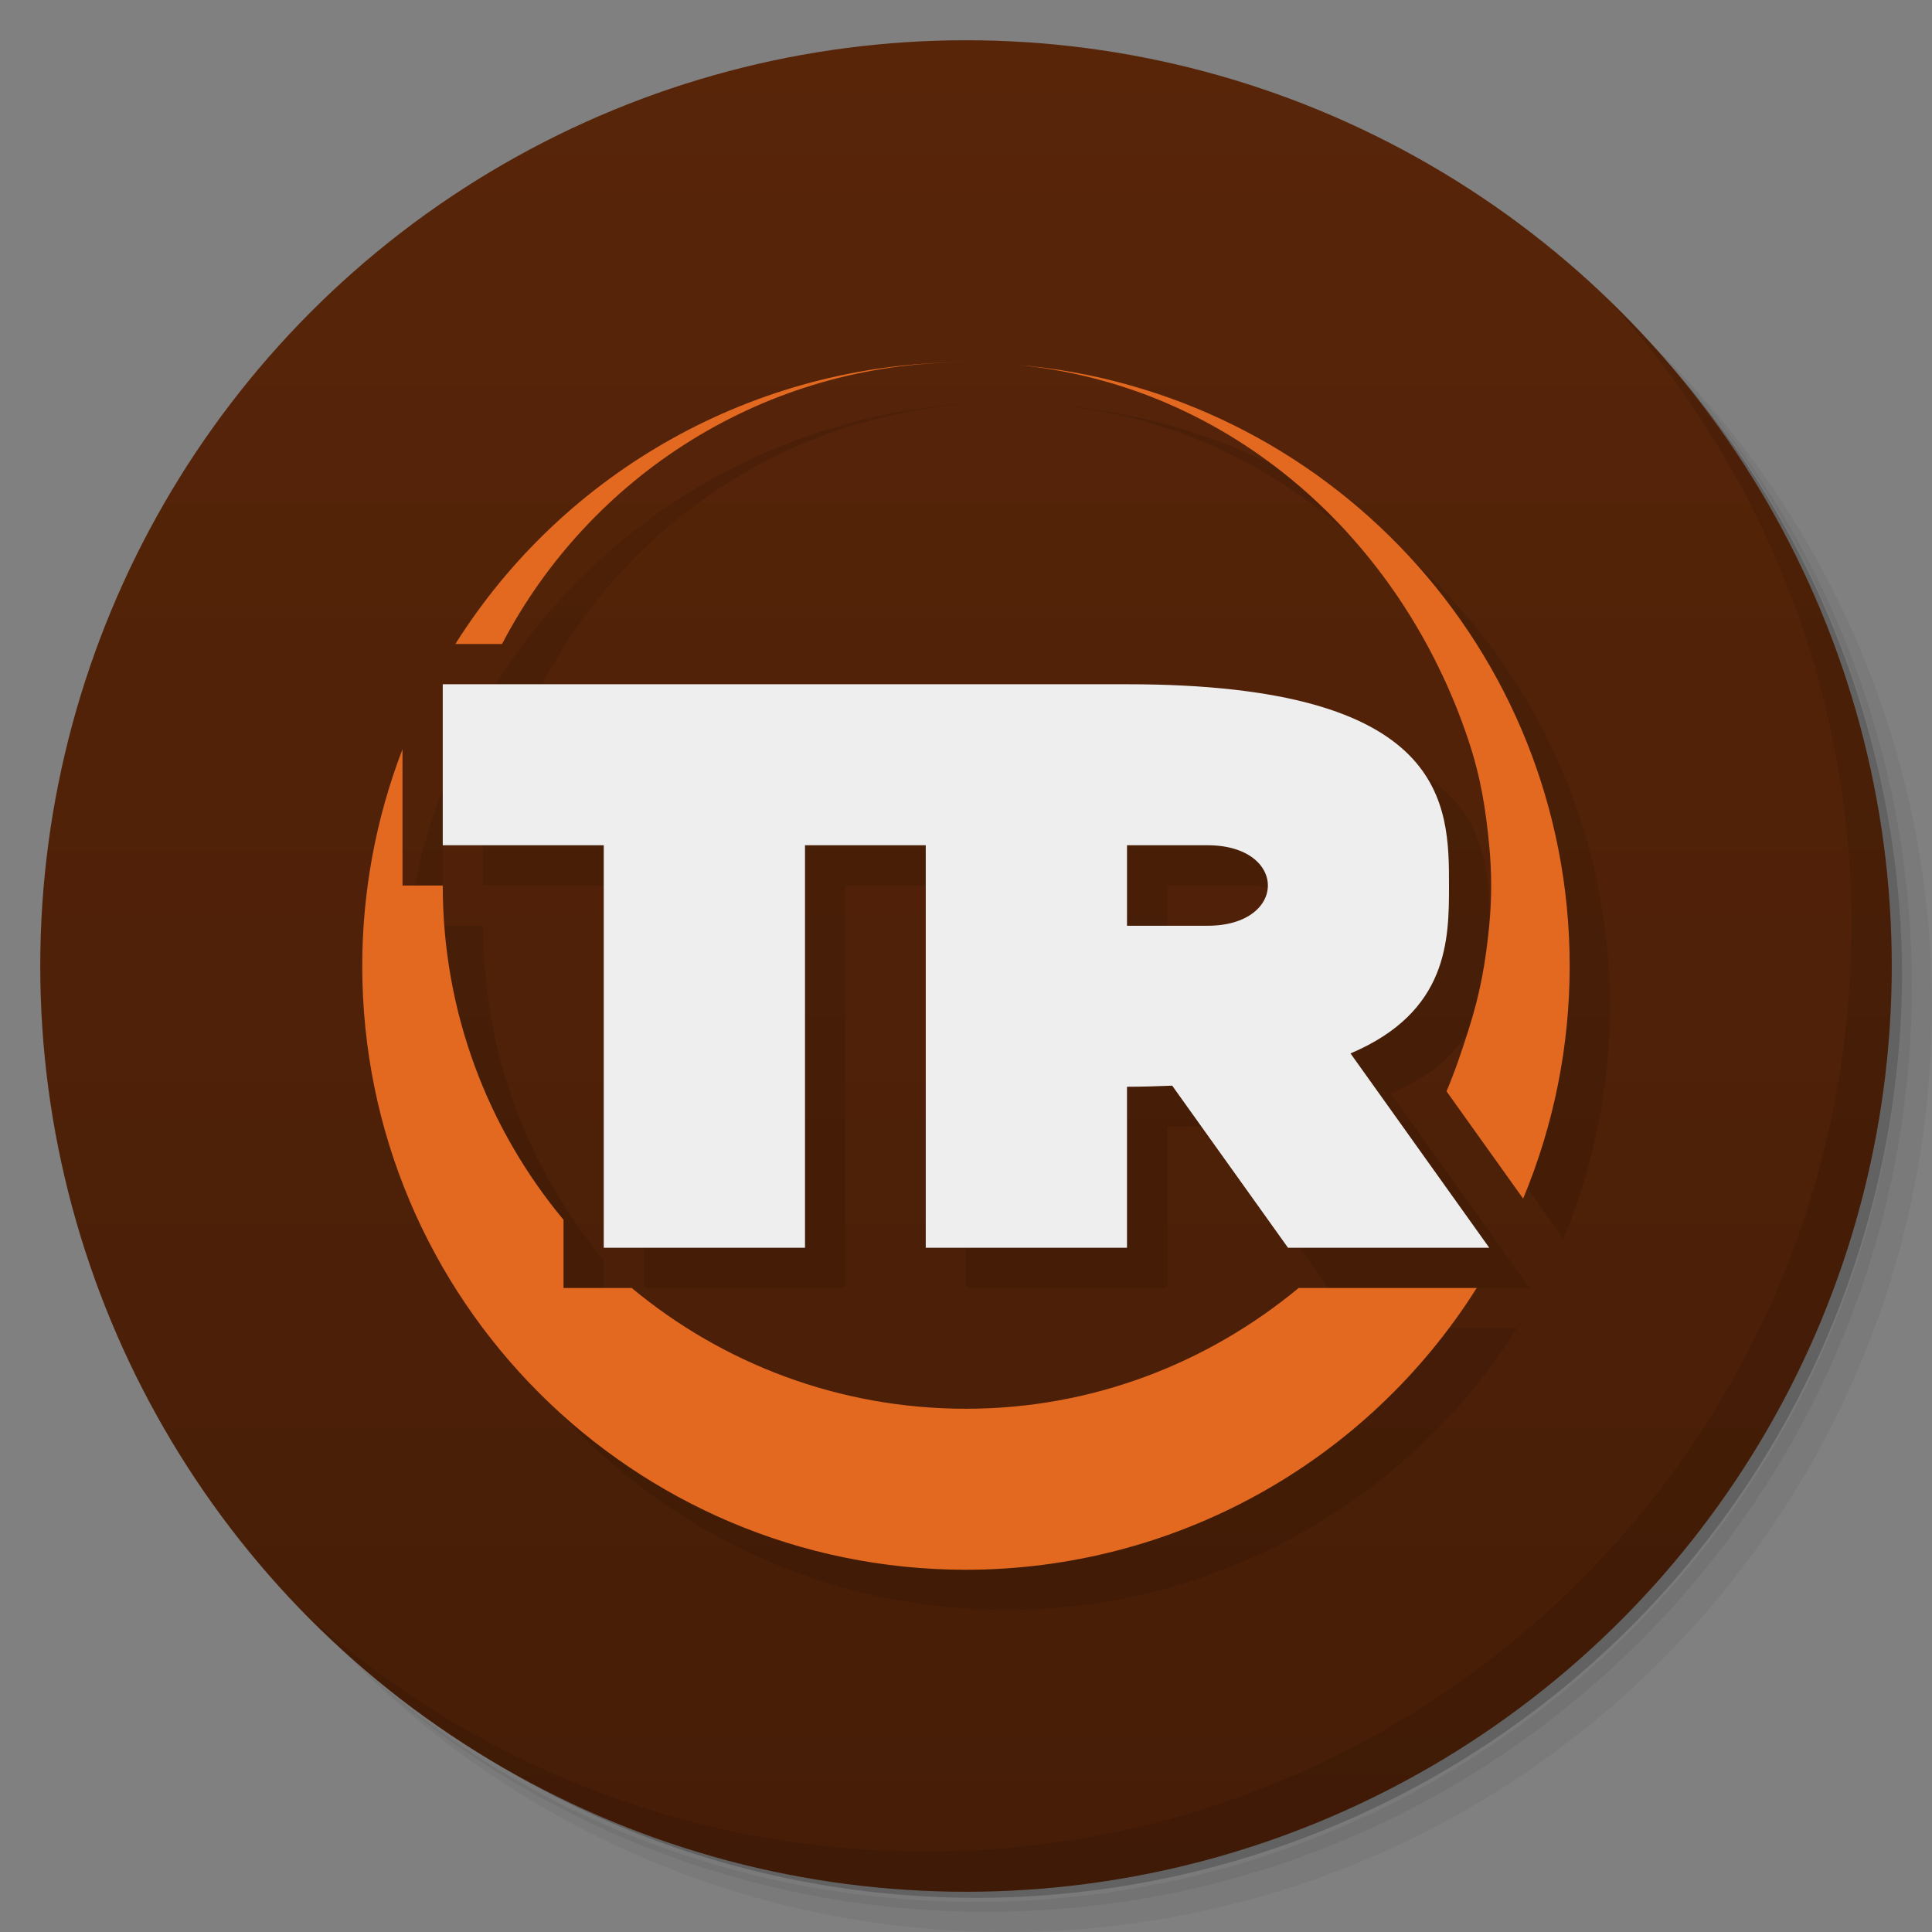 <svg version="1.1" viewBox="0 0 48 48" xmlns="http://www.w3.org/2000/svg">
 <rect x="0" y="0" width="48" height="48" fill="#808080" stroke="none"/>
 <defs>
  <linearGradient id="linearGradient840" x2="0" y1="47" y2="1" gradientUnits="userSpaceOnUse">
   <stop style="stop-color:#461d07" offset="0"/>
   <stop style="stop-color:#582509" offset="1"/>
  </linearGradient>
 </defs>
 <path d="m36.31 5c5.859 4.062 9.688 10.831 9.688 18.5 0 12.426-10.07 22.5-22.5 22.5-7.669 0-14.438-3.828-18.5-9.688 1.037 1.822 2.306 3.499 3.781 4.969 4.085 3.712 9.514 5.969 15.469 5.969 12.703 0 23-10.298 23-23 0-5.954-2.256-11.384-5.969-15.469-1.469-1.475-3.147-2.744-4.969-3.781zm4.969 3.781c3.854 4.113 6.219 9.637 6.219 15.719 0 12.703-10.297 23-23 23-6.081 0-11.606-2.364-15.719-6.219 4.16 4.144 9.883 6.719 16.219 6.719 12.703 0 23-10.298 23-23 0-6.335-2.575-12.06-6.719-16.219z" style="opacity:.05"/>
 <path d="m41.28 8.781c3.712 4.085 5.969 9.514 5.969 15.469 0 12.703-10.297 23-23 23-5.954 0-11.384-2.256-15.469-5.969 4.113 3.854 9.637 6.219 15.719 6.219 12.703 0 23-10.298 23-23 0-6.081-2.364-11.606-6.219-15.719z" style="opacity:.1"/>
 <path d="m31.25 2.375c8.615 3.154 14.75 11.417 14.75 21.13 0 12.426-10.07 22.5-22.5 22.5-9.708 0-17.971-6.135-21.12-14.75a23 23 0 0 0 44.875-7 23 23 0 0 0-16-21.875z" style="opacity:.2"/>
 <circle cx="24" cy="24" r="23" style="fill:url(#linearGradient840)"/>
 <path d="m40.03 7.531c3.712 4.084 5.969 9.514 5.969 15.469 0 12.703-10.297 23-23 23-5.954 0-11.384-2.256-15.469-5.969 4.178 4.291 10.01 6.969 16.469 6.969 12.703 0 23-10.298 23-23 0-6.462-2.677-12.291-6.969-16.469z" style="opacity:.1"/>
 <path d="m12 18v4h4v10h5v-10h3v10h5v-4c0.399 0 0.763-0.013 1.123-0.027l2.877 4.027h5l-3.447-4.828c2.436-1.033 2.447-2.826 2.447-4.172 0-2 0-5-8-5h-17zm17 4h2c2 0 2 2 0 2h-2v-2z" style="opacity:.1"/>
 <path d="m24.887 10c-5.11 0.039-9.849 2.677-12.574 7h1.16c2.169-4.158 6.513-7 11.527-7-0.038-1.427e-4 -0.076-1.427e-4 -0.113 0zm1.355 0.062c5.366 0.51 9.575 4.347 11.236 9.315 0.319 0.953 0.434 1.736 0.521 2.623 0.065 0.663 0.065 1.337 0 2-0.086 0.873-0.212 1.641-0.512 2.58-0.188 0.59-0.338 1.036-0.549 1.533l1.904 2.666c0.764-1.831 1.157-3.795 1.156-5.779 0-7.865-6.056-14.304-13.758-14.938zm-15.242 9.551c-0.661 1.719-1 3.545-1 5.387 0 8.284 6.716 15 15 15 5.151-3.7e-4 9.941-2.643 12.688-7h-4.424c-2.248 1.862-5.117 3-8.264 3-3.158 0-6.052-1.127-8.305-3h-1.695v-1.695c-1.873-2.252-3-5.147-3-8.305h-1v-2z" style="opacity:.1"/>
 <path d="m23.887 9c-5.11 0.039-9.849 2.677-12.574 7h1.16c2.169-4.158 6.513-7 11.527-7-0.038-1.426e-4 -0.076-1.426e-4 -0.113 0zm1.355 0.062c5.366 0.51 9.575 4.347 11.236 9.315 0.319 0.953 0.434 1.736 0.521 2.623 0.065 0.663 0.065 1.337 0 2-0.086 0.873-0.212 1.641-0.512 2.58-0.188 0.59-0.338 1.036-0.549 1.533l1.904 2.666c0.764-1.831 1.157-3.795 1.156-5.779 0-7.865-6.056-14.304-13.758-14.938zm-15.242 9.551c-0.661 1.719-1 3.545-1 5.387 0 8.284 6.716 15 15 15 5.151-3.7e-4 9.941-2.643 12.688-7h-4.424c-2.248 1.862-5.117 3-8.264 3-3.158 0-6.052-1.127-8.305-3h-1.695v-1.695c-1.873-2.252-3-5.147-3-8.305h-1v-2z" style="fill:#e36920"/>
 <path d="m11 17v4h4v10h5v-10h3v10h5v-4c0.399 0 0.763-0.013 1.123-0.027l2.877 4.027h5l-3.447-4.828c2.436-1.033 2.447-2.826 2.447-4.172 0-2 0-5-8-5h-17zm17 4h2c2 0 2 2 0 2h-2v-2z" style="fill:#eee"/>
</svg>

